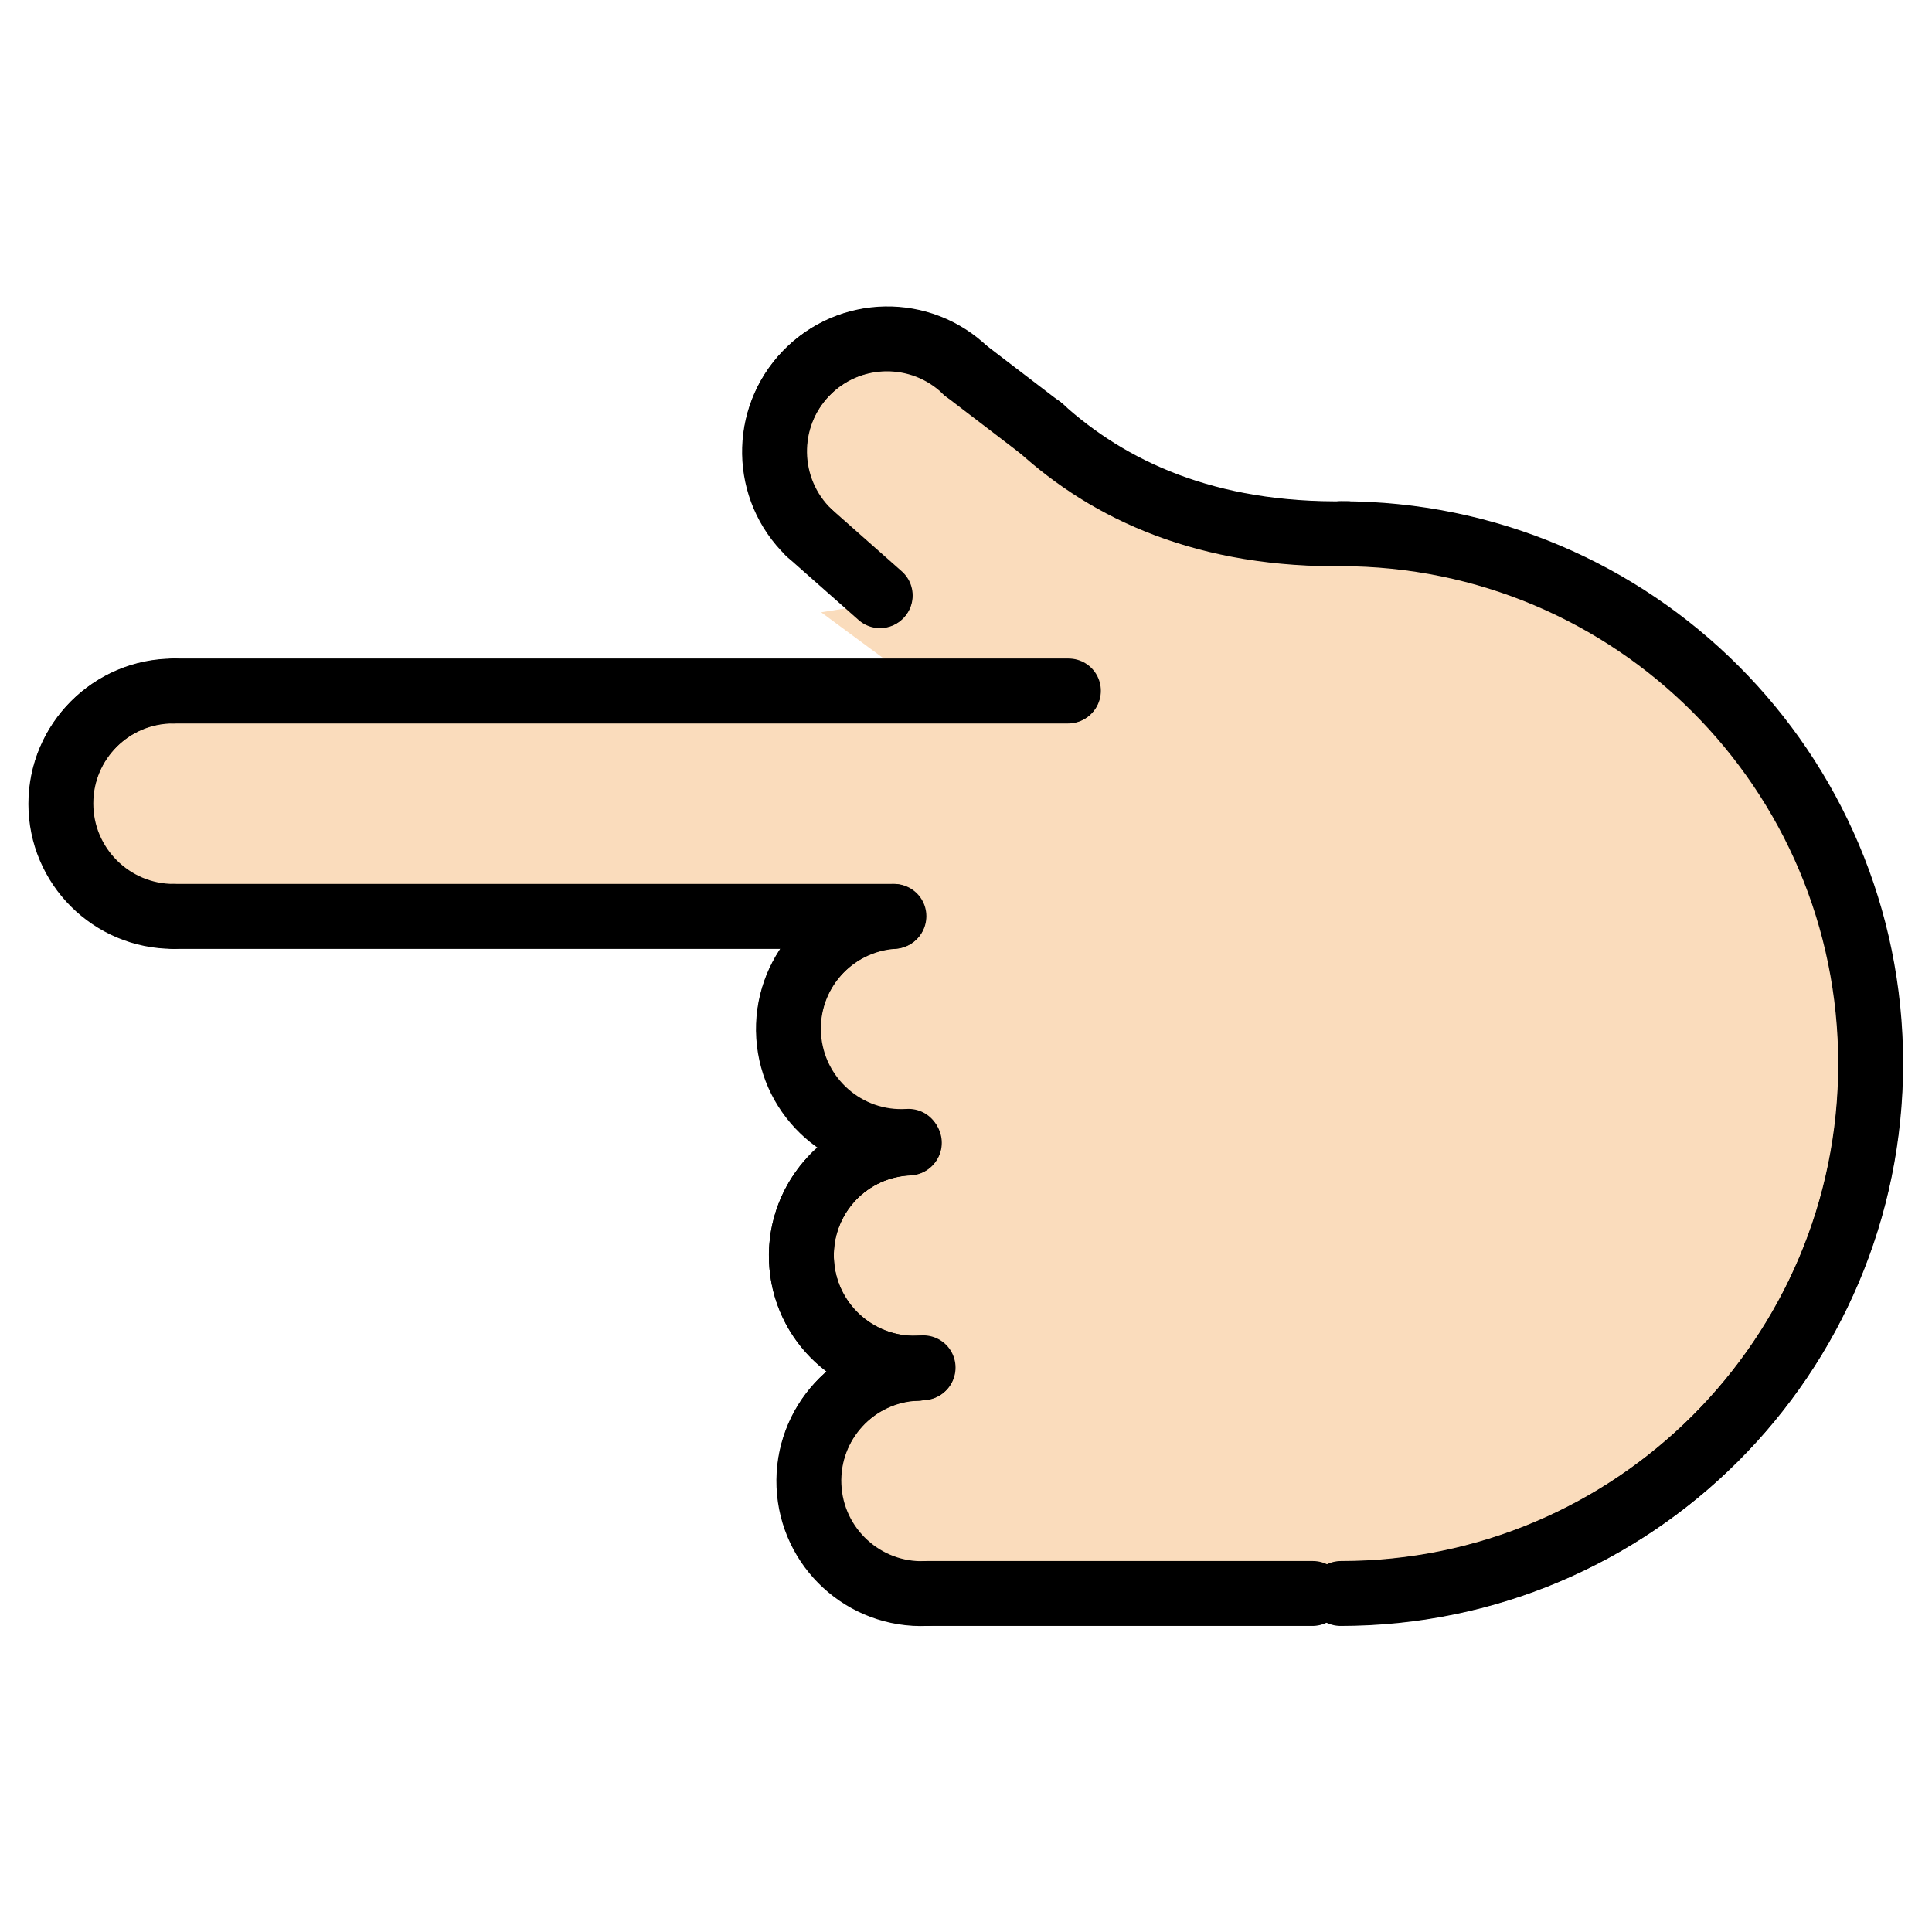 <svg viewBox="6 6 60 60" xmlns="http://www.w3.org/2000/svg">
  <defs>
    <linearGradient id="yellow-gradient" x1="0%" x2="0%" y1="0%" y2="100%">
      <stop offset="0%" style="stop-color:#FDE02F;stop-opacity:1;"/>
      <stop offset="100%" style="stop-color:#F7B209;stop-opacity:1;"/>
    </linearGradient>
  </defs>
  <g id="skin">
    <path d="M45.697,55.288c11.975,0,18.391-7.161,18.391-16.249S57.812,19.766,32.935,22.422" fill="#fadcbc" stroke="#fadcbc"/>
    <line fill="#fadcbc" stroke="#fadcbc" x1="46.758" x2="34.758" y1="55.495" y2="55.495"/>
    <path d="M34.465,48.502c-1.931,0.081-3.431,1.712-3.35,3.644c0.081,1.931,1.712,3.431,3.644,3.35" fill="#fadcbc" stroke="#fadcbc"/>
    <path d="M34.232,41.505c-1.931,0.081-3.431,1.712-3.35,3.644c0.081,1.931,1.712,3.431,3.644,3.35" fill="#fadcbc" stroke="#fadcbc"/>
    <path d="M34.098,41.509c-1.927,0.155-3.363,1.843-3.208,3.769c0.155,1.927,1.843,3.363,3.769,3.208" fill="#fadcbc" stroke="#fadcbc"/>
    <path d="M33.754,34.468c-1.929,0.124-3.393,1.788-3.269,3.717s1.788,3.393,3.717,3.269" fill="#fadcbc" stroke="#fadcbc"/>
    <path d="M43.058,22.954c-7.62-5.867-10.687-6.745-12.03-5.355 c-1.343,1.39,0.784,5.694,2.174,7.037" fill="#fadcbc" stroke="#fadcbc"/>
    <path d="M11.382,27.468c-1.933,0-3.5,1.567-3.5,3.5s1.567,3.5,3.5,3.5" fill="#fadcbc" stroke="#fadcbc"/>
    <line fill="#fadcbc" stroke="#fadcbc" x1="33.717" x2="11.382" y1="34.468" y2="34.468"/>
    <line fill="#fadcbc" stroke="#fadcbc" x1="11.382" x2="39.172" y1="27.468" y2="27.468"/>
    <line fill="#fadcbc" stroke="#fadcbc" x1="33.328" x2="31.114" y1="24.507" y2="22.549"/>
    <path d="M38.297,19.282c2.144,1.953,5.168,3.373,9.522,3.301" fill="#fadcbc" stroke="#fadcbc"/>
    <line fill="#fadcbc" stroke="#fadcbc" x1="35.978" x2="38.358" y1="17.514" y2="19.335"/>
    <polygon fill="#fadcbc" points="38.797,34.578 36.83,27.515 11.047,27.515 11.047,34.468" stroke="#fadcbc"/>
    <rect fill="#fadcbc" height="12.226" stroke="#fadcbc" transform="matrix(-4.495001e-11 1 -1 -4.495001e-11 84.868 5.208)" width="20.921" x="29.369" y="38.925"/>
    <polygon fill="#fadcbc" points="36.938,27.468 35.943,24.812 32.757,25.321 35.687,27.485" stroke="#fadcbc"/>
  </g>
  <g id="line">
    <path d="M47.632,55.495c9.088,0,16.456-7.367,16.456-16.456s-7.367-16.456-16.456-16.456" fill="none" stroke="#000000" stroke-linecap="round" stroke-linejoin="round" stroke-miterlimit="10" stroke-width="2"/>
    <line fill="none" stroke="#000000" stroke-linecap="round" stroke-linejoin="round" stroke-miterlimit="10" stroke-width="2" x1="46.758" x2="34.758" y1="55.495" y2="55.495"/>
    <path d="M34.465,48.502c-1.931,0.081-3.431,1.712-3.35,3.644c0.081,1.931,1.712,3.431,3.644,3.35" fill="none" stroke="#000000" stroke-linecap="round" stroke-linejoin="round" stroke-miterlimit="10" stroke-width="2"/>
    <path d="M34.232,41.505c-1.931,0.081-3.431,1.712-3.35,3.644c0.081,1.931,1.712,3.431,3.644,3.35" fill="none" stroke="#000000" stroke-linecap="round" stroke-linejoin="round" stroke-miterlimit="10" stroke-width="2"/>
    <path d="M34.098,41.509c-1.927,0.155-3.363,1.843-3.208,3.769c0.155,1.927,1.843,3.363,3.769,3.208" fill="none" stroke="#000000" stroke-linecap="round" stroke-linejoin="round" stroke-miterlimit="10" stroke-width="2"/>
    <path d="M33.754,34.468c-1.929,0.124-3.393,1.788-3.269,3.717s1.788,3.393,3.717,3.269" fill="none" stroke="#000000" stroke-linecap="round" stroke-linejoin="round" stroke-miterlimit="10" stroke-width="2"/>
    <path d="M35.978,17.514c-1.39-1.343-3.606-1.304-4.949,0.086c-1.343,1.39-1.304,3.606,0.086,4.949" fill="none" stroke="#000000" stroke-linecap="round" stroke-linejoin="round" stroke-miterlimit="10" stroke-width="2"/>
    <path d="M11.382,27.468c-1.933,0-3.5,1.567-3.5,3.5s1.567,3.5,3.5,3.5" fill="none" stroke="#000000" stroke-linecap="round" stroke-linejoin="round" stroke-miterlimit="10" stroke-width="2"/>
    <line fill="none" stroke="#000000" stroke-linecap="round" stroke-linejoin="round" stroke-miterlimit="10" stroke-width="2" x1="33.717" x2="11.382" y1="34.468" y2="34.468"/>
    <line fill="none" stroke="#000000" stroke-linecap="round" stroke-linejoin="round" stroke-miterlimit="10" stroke-width="2" x1="11.382" x2="39.172" y1="27.468" y2="27.468"/>
    <line fill="none" stroke="#000000" stroke-linecap="round" stroke-linejoin="round" stroke-miterlimit="10" stroke-width="2" x1="33.328" x2="31.114" y1="24.507" y2="22.549"/>
    <path d="M38.297,19.282c2.144,1.953,5.168,3.373,9.522,3.301" fill="none" stroke="#000000" stroke-linecap="round" stroke-linejoin="round" stroke-miterlimit="10" stroke-width="2"/>
    <line fill="none" stroke="#000000" stroke-linecap="round" stroke-linejoin="round" stroke-miterlimit="10" stroke-width="2" x1="35.978" x2="38.358" y1="17.514" y2="19.335"/>
    <path d="M47.647,55.479c9.088,0,16.456-7.367,16.456-16.456s-7.367-16.456-16.456-16.456" fill="none" stroke="#000000" stroke-linecap="round" stroke-linejoin="round" stroke-miterlimit="10" stroke-width="2"/>
    <line fill="none" stroke="#000000" stroke-linecap="round" stroke-linejoin="round" stroke-miterlimit="10" stroke-width="2" x1="46.774" x2="34.774" y1="55.479" y2="55.479"/>
    <path d="M34.48,48.487c-1.931,0.081-3.431,1.712-3.35,3.644c0.081,1.931,1.712,3.431,3.644,3.35" fill="none" stroke="#000000" stroke-linecap="round" stroke-linejoin="round" stroke-miterlimit="10" stroke-width="2"/>
    <path d="M34.248,41.49c-1.931,0.081-3.431,1.712-3.35,3.644c0.081,1.931,1.712,3.431,3.644,3.35" fill="none" stroke="#000000" stroke-linecap="round" stroke-linejoin="round" stroke-miterlimit="10" stroke-width="2"/>
    <path d="M34.114,41.494c-1.927,0.155-3.363,1.843-3.208,3.769c0.155,1.927,1.843,3.363,3.769,3.208" fill="none" stroke="#000000" stroke-linecap="round" stroke-linejoin="round" stroke-miterlimit="10" stroke-width="2"/>
    <path d="M33.769,34.452c-1.929,0.124-3.393,1.788-3.269,3.717s1.788,3.393,3.717,3.269" fill="none" stroke="#000000" stroke-linecap="round" stroke-linejoin="round" stroke-miterlimit="10" stroke-width="2"/>
    <path d="M35.993,17.499c-1.39-1.343-3.606-1.304-4.949,0.086c-1.343,1.39-1.304,3.606,0.086,4.949" fill="none" stroke="#000000" stroke-linecap="round" stroke-linejoin="round" stroke-miterlimit="10" stroke-width="2"/>
    <path d="M11.397,27.452c-1.933,0-3.5,1.567-3.5,3.5s1.567,3.5,3.5,3.5" fill="none" stroke="#000000" stroke-linecap="round" stroke-linejoin="round" stroke-miterlimit="10" stroke-width="2"/>
    <line fill="none" stroke="#000000" stroke-linecap="round" stroke-linejoin="round" stroke-miterlimit="10" stroke-width="2" x1="33.732" x2="11.397" y1="34.452" y2="34.452"/>
    <line fill="none" stroke="#000000" stroke-linecap="round" stroke-linejoin="round" stroke-miterlimit="10" stroke-width="2" x1="11.397" x2="39.188" y1="27.452" y2="27.452"/>
    <line fill="none" stroke="#000000" stroke-linecap="round" stroke-linejoin="round" stroke-miterlimit="10" stroke-width="2" x1="33.343" x2="31.13" y1="24.492" y2="22.534"/>
    <path d="M38.312,19.266c2.144,1.953,5.168,3.373,9.522,3.301" fill="none" stroke="#000000" stroke-linecap="round" stroke-linejoin="round" stroke-miterlimit="10" stroke-width="2"/>
    <line fill="none" stroke="#000000" stroke-linecap="round" stroke-linejoin="round" stroke-miterlimit="10" stroke-width="2" x1="35.993" x2="38.373" y1="17.499" y2="19.32"/>
  </g>
</svg>
